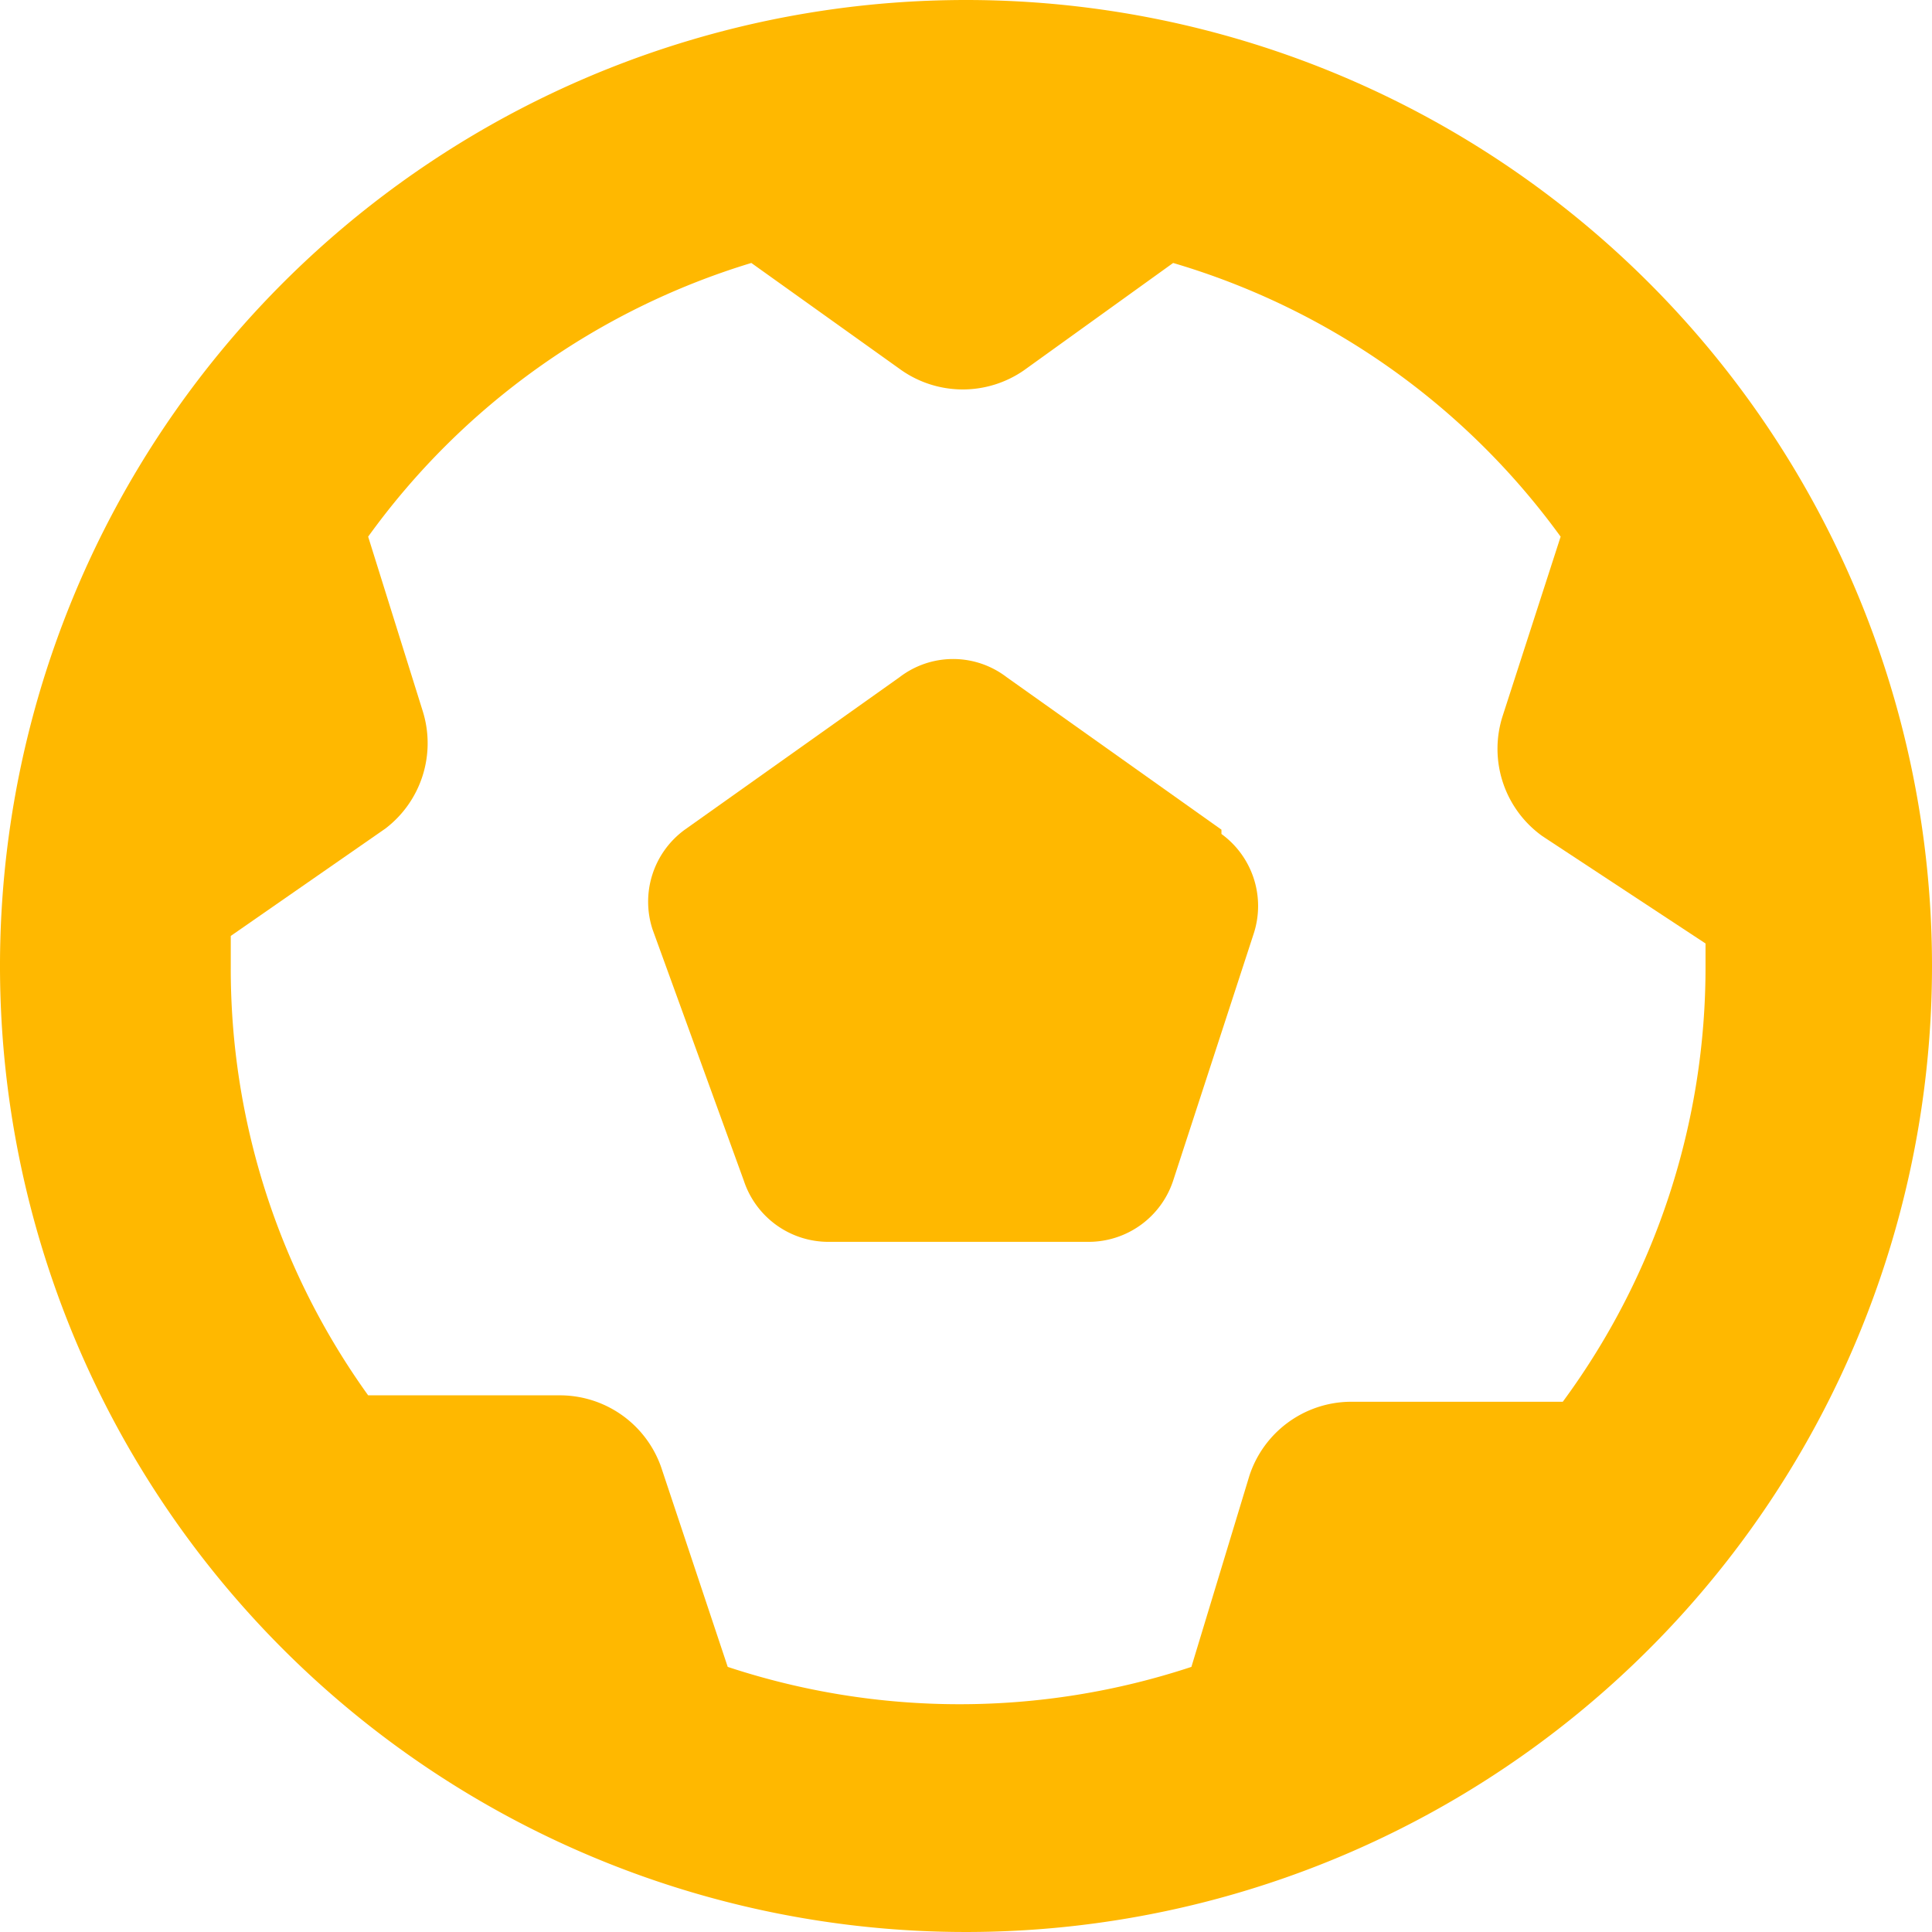 <svg xmlns="http://www.w3.org/2000/svg" viewBox="0 0 18 18"><defs><style>.cls-1{fill:#ffb800;}</style></defs><title>icon-cyber-bets</title><g id="Слой_2" data-name="Слой 2"><g id="Layer_1" data-name="Layer 1"><path class="cls-1" d="M14.51,13.06H12.57a1,1,0,0,0-.93.69l-.54,1.78a6.88,6.88,0,0,1-4.32,0l-.62-1.86A1,1,0,0,0,5.22,13L3.43,13A6.81,6.81,0,0,1,2.15,9c0-.09,0-.19,0-.28l1.44-1a1,1,0,0,0,.35-1.09L3.43,5A6.85,6.85,0,0,1,7,2.45l1.4,1a1,1,0,0,0,1.14,0l1.39-1A6.85,6.85,0,0,1,14.54,5L14,6.67a1,1,0,0,0,.37,1.12l1.52,1V9a6.82,6.82,0,0,1-1.33,4.06M9,0a9,9,0,1,0,9,9A9,9,0,0,0,9,0"/><path class="cls-1" d="M11.38,7.73l-2-1.42a.82.82,0,0,0-1,0l-2,1.42a.83.83,0,0,0-.3.93L6.93,11a.83.83,0,0,0,.79.57h2.42a.83.83,0,0,0,.79-.57l.75-2.3a.83.83,0,0,0-.3-.93"/></g></g></svg>
